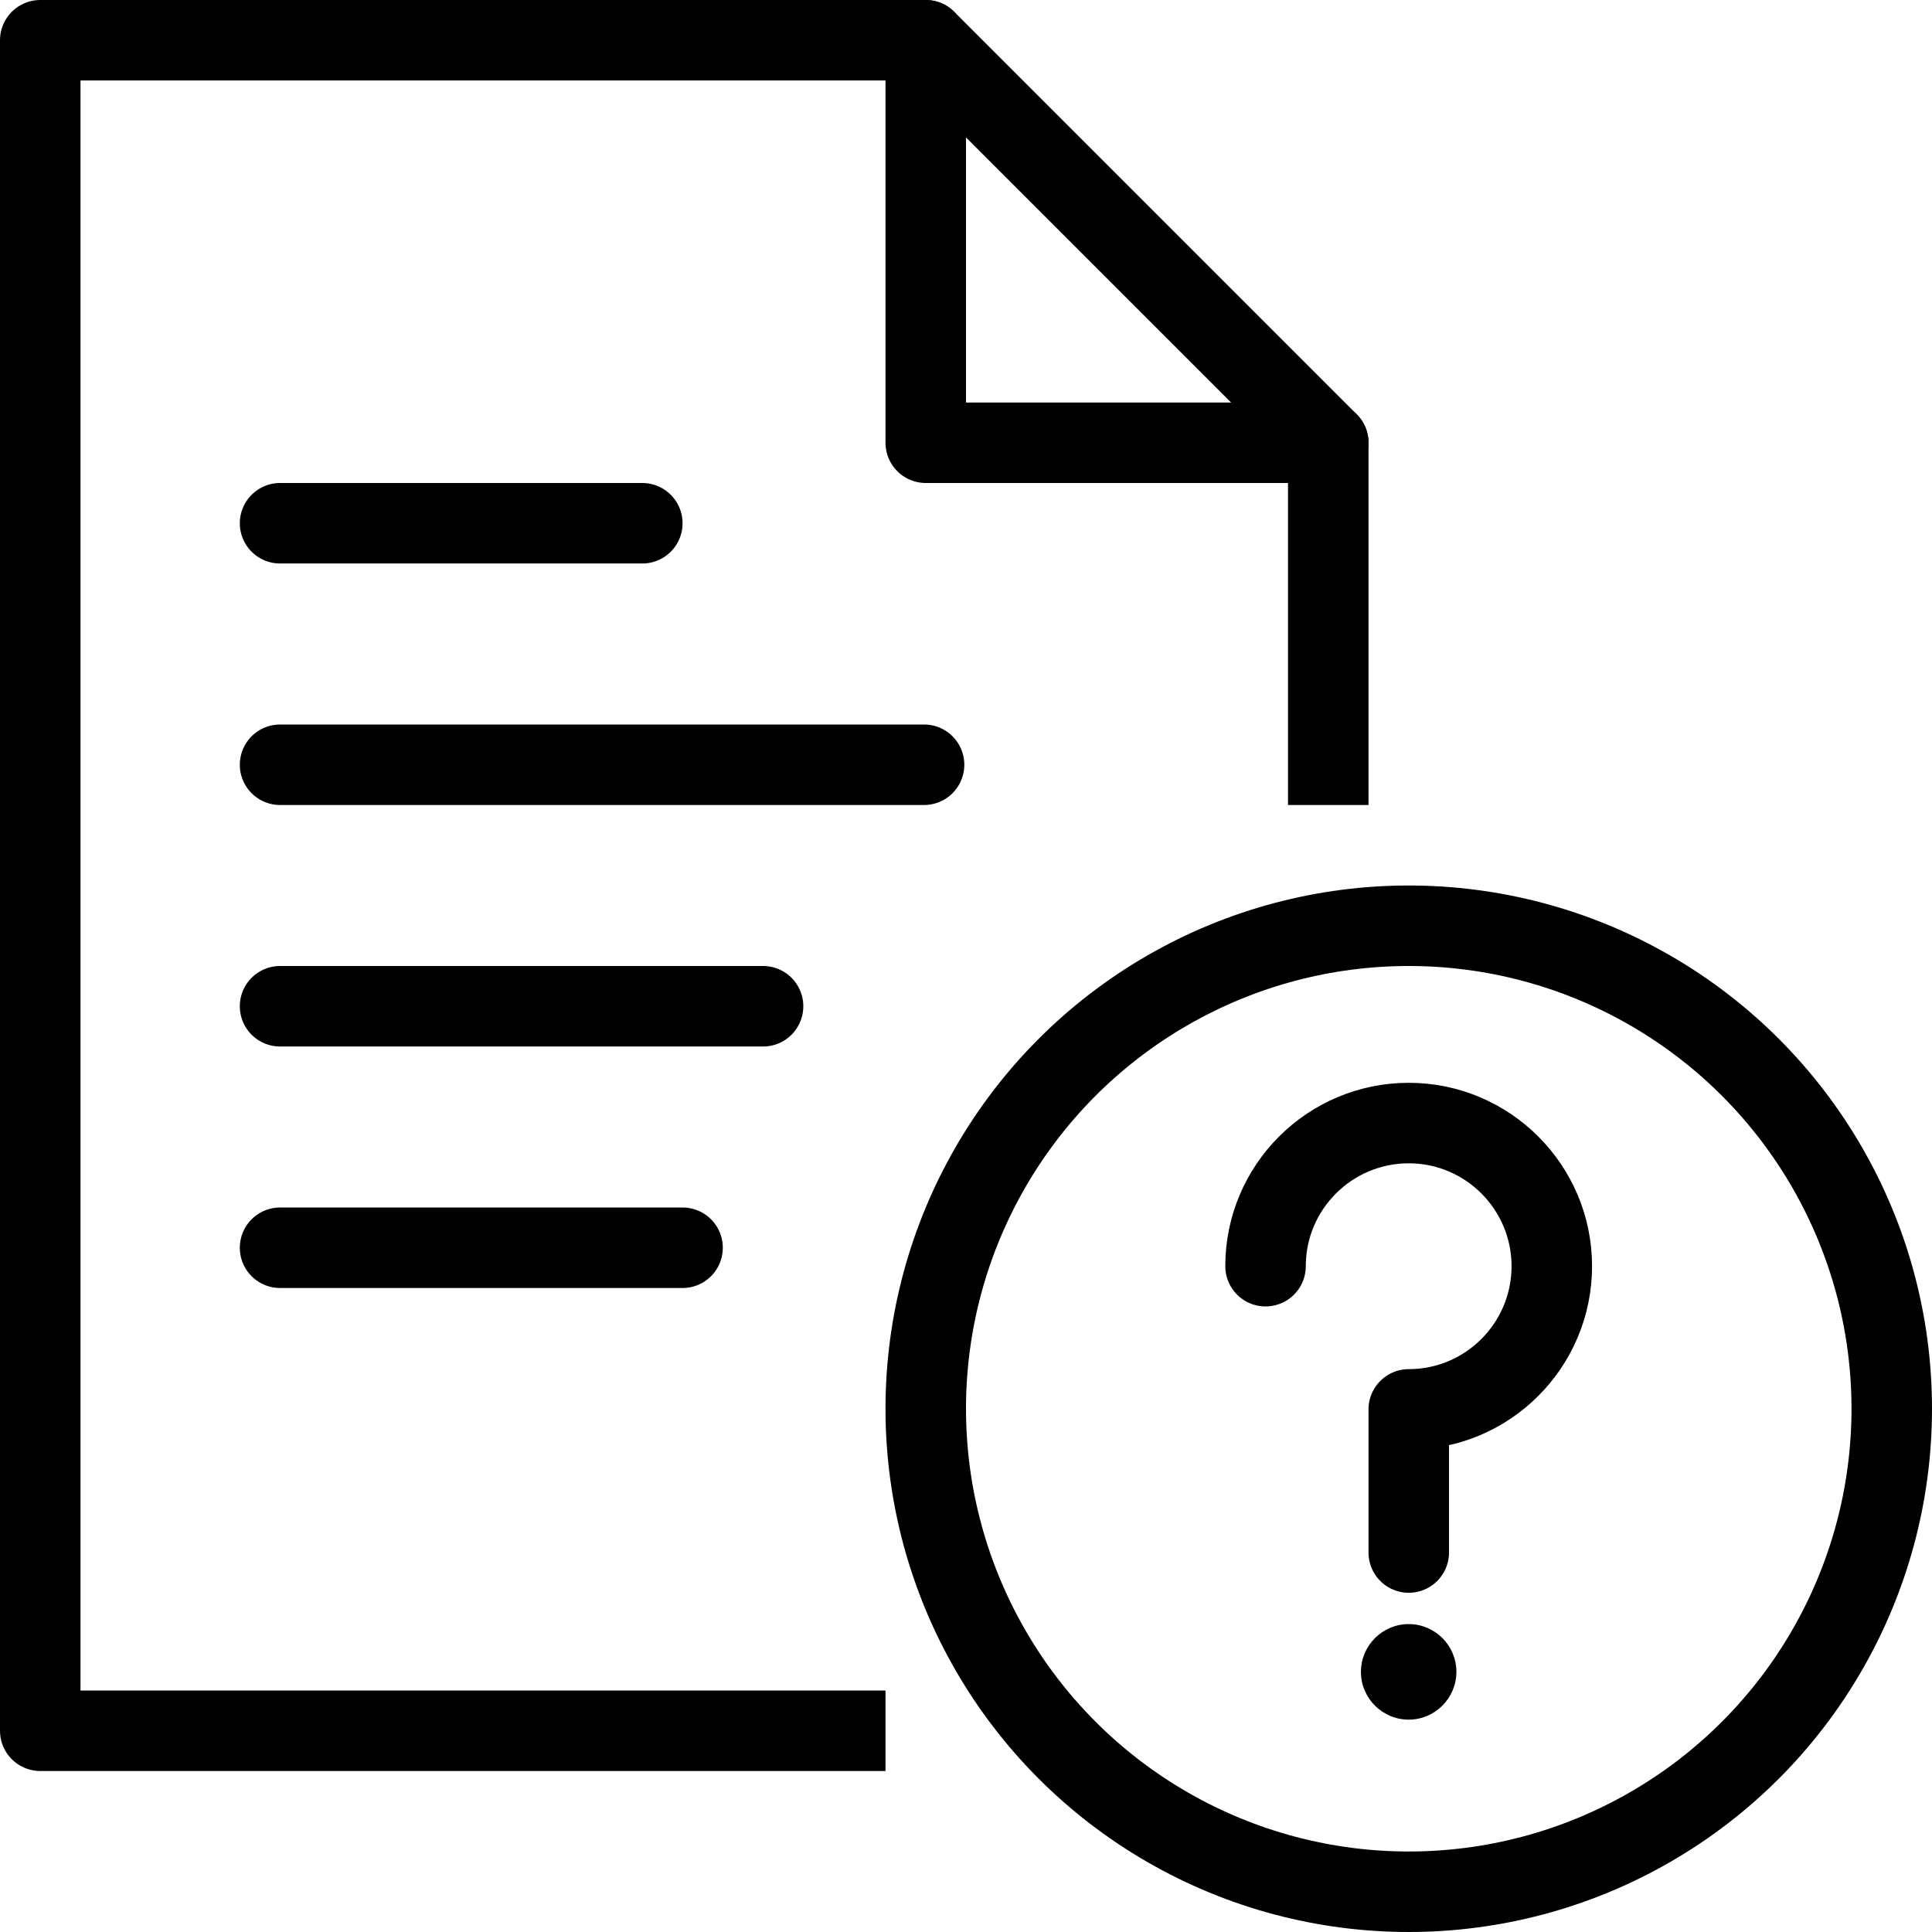 <?xml version="1.0" encoding="utf-8"?>
<!-- Generator: Adobe Illustrator 19.2.0, SVG Export Plug-In . SVG Version: 6.00 Build 0)  -->
<svg version="1.1" id="Layer_1" xmlns="http://www.w3.org/2000/svg" xmlns:xlink="http://www.w3.org/1999/xlink" x="0px" y="0px"
	 viewBox="0 0 24 24" enable-background="new 0 0 24 24" xml:space="preserve">
<g id="Filled_Icons" display="none">
	<g display="inline">
		<path d="M10,17.5c0-3.967,3.098-7.215,7-7.475V5.5c0-0.133-0.053-0.26-0.147-0.354l-4.999-5C11.76,0.052,11.632,0,11.5,0h-11
			C0.224,0,0,0.223,0,0.5v21C0,21.775,0.224,22,0.5,22h11.015C10.568,20.745,10,19.19,10,17.5z M11.5,0.5l5,5h-5V0.5z M3.5,6H8
			c0.276,0,0.5,0.224,0.5,0.5C8.5,6.776,8.276,7,8,7H3.5C3.224,7,3,6.776,3,6.5C3,6.223,3.224,6,3.5,6z M3.5,9h8
			C11.776,9,12,9.223,12,9.5c0,0.277-0.224,0.5-0.5,0.5h-8C3.224,10,3,9.776,3,9.5C3,9.223,3.224,9,3.5,9z M8.5,16h-5
			C3.224,16,3,15.775,3,15.5C3,15.223,3.224,15,3.5,15h5C8.776,15,9,15.223,9,15.5C9,15.775,8.776,16,8.5,16z M9.5,13h-6
			C3.224,13,3,12.775,3,12.5C3,12.223,3.224,12,3.5,12h6c0.276,0,0.5,0.224,0.5,0.5C10,12.775,9.776,13,9.5,13z"/>
		<path d="M17.5,11c-3.584,0-6.5,2.916-6.5,6.5s2.916,6.5,6.5,6.5s6.5-2.916,6.5-6.5S21.084,11,17.5,11z M17.5,21.361
			c-0.328,0-0.594-0.268-0.594-0.594c0-0.326,0.266-0.593,0.594-0.593c0.326,0,0.592,0.267,0.592,0.593
			C18.092,21.096,17.826,21.361,17.5,21.361z M18,17.952v1.333c0,0.275-0.225,0.5-0.5,0.5c-0.275,0-0.5-0.225-0.5-0.5v-1.778
			c0-0.276,0.225-0.5,0.5-0.5c0.704,0,1.277-0.573,1.277-1.278S18.204,14.45,17.5,14.45c-0.706,0-1.279,0.573-1.279,1.278
			c0,0.276-0.224,0.5-0.5,0.5c-0.275,0-0.5-0.224-0.5-0.5c0-1.256,1.023-2.278,2.279-2.278c1.256,0,2.277,1.023,2.277,2.278
			C19.777,16.815,19.016,17.725,18,17.952z"/>
	</g>
</g>
<g id="Outline_Icons">
	<g>
		
			<line fill="none" stroke="#000000" stroke-linecap="round" stroke-linejoin="round" stroke-miterlimit="10" x1="3.479" y1="6.5" x2="7.979" y2="6.5"/>
		
			<line fill="none" stroke="#000000" stroke-linecap="round" stroke-linejoin="round" stroke-miterlimit="10" x1="3.479" y1="9.5" x2="11.479" y2="9.5"/>
		
			<line fill="none" stroke="#000000" stroke-linecap="round" stroke-linejoin="round" stroke-miterlimit="10" x1="3.479" y1="12.5" x2="9.479" y2="12.5"/>
		
			<line fill="none" stroke="#000000" stroke-linecap="round" stroke-linejoin="round" stroke-miterlimit="10" x1="3.479" y1="15.5" x2="8.479" y2="15.5"/>
		<g>
			<g>
				<circle fill="none" stroke="#000000" stroke-linejoin="round" stroke-miterlimit="10" cx="17.5" cy="17.5" r="6"/>
				<g>
					<g>
						<path d="M17.5,20.175c-0.328,0-0.594,0.267-0.594,0.593c0,0.328,0.266,0.594,0.594,0.594c0.326,0,0.592-0.268,0.592-0.594
							C18.092,20.441,17.826,20.175,17.5,20.175L17.5,20.175z"/>
					</g>
				</g>
				<path fill="none" stroke="#000000" stroke-linecap="round" stroke-linejoin="round" stroke-miterlimit="10" d="M15.721,15.729
					c0-0.981,0.797-1.778,1.779-1.778c0.98,0,1.777,0.797,1.777,1.778c0,0.982-0.797,1.779-1.777,1.779v1.778"/>
			</g>
		</g>
		<g>
			<polyline fill="none" stroke="#000000" stroke-linejoin="round" stroke-miterlimit="10" points="11,21.5 0.5,21.5 0.5,0.5 
				11.5,0.5 16.5,5.5 16.5,10 			"/>
			<polyline fill="none" stroke="#000000" stroke-linecap="round" stroke-linejoin="round" stroke-miterlimit="10" points="
				11.5,0.5 11.5,5.5 16.5,5.5 			"/>
		</g>
	</g>
</g>
</svg>
